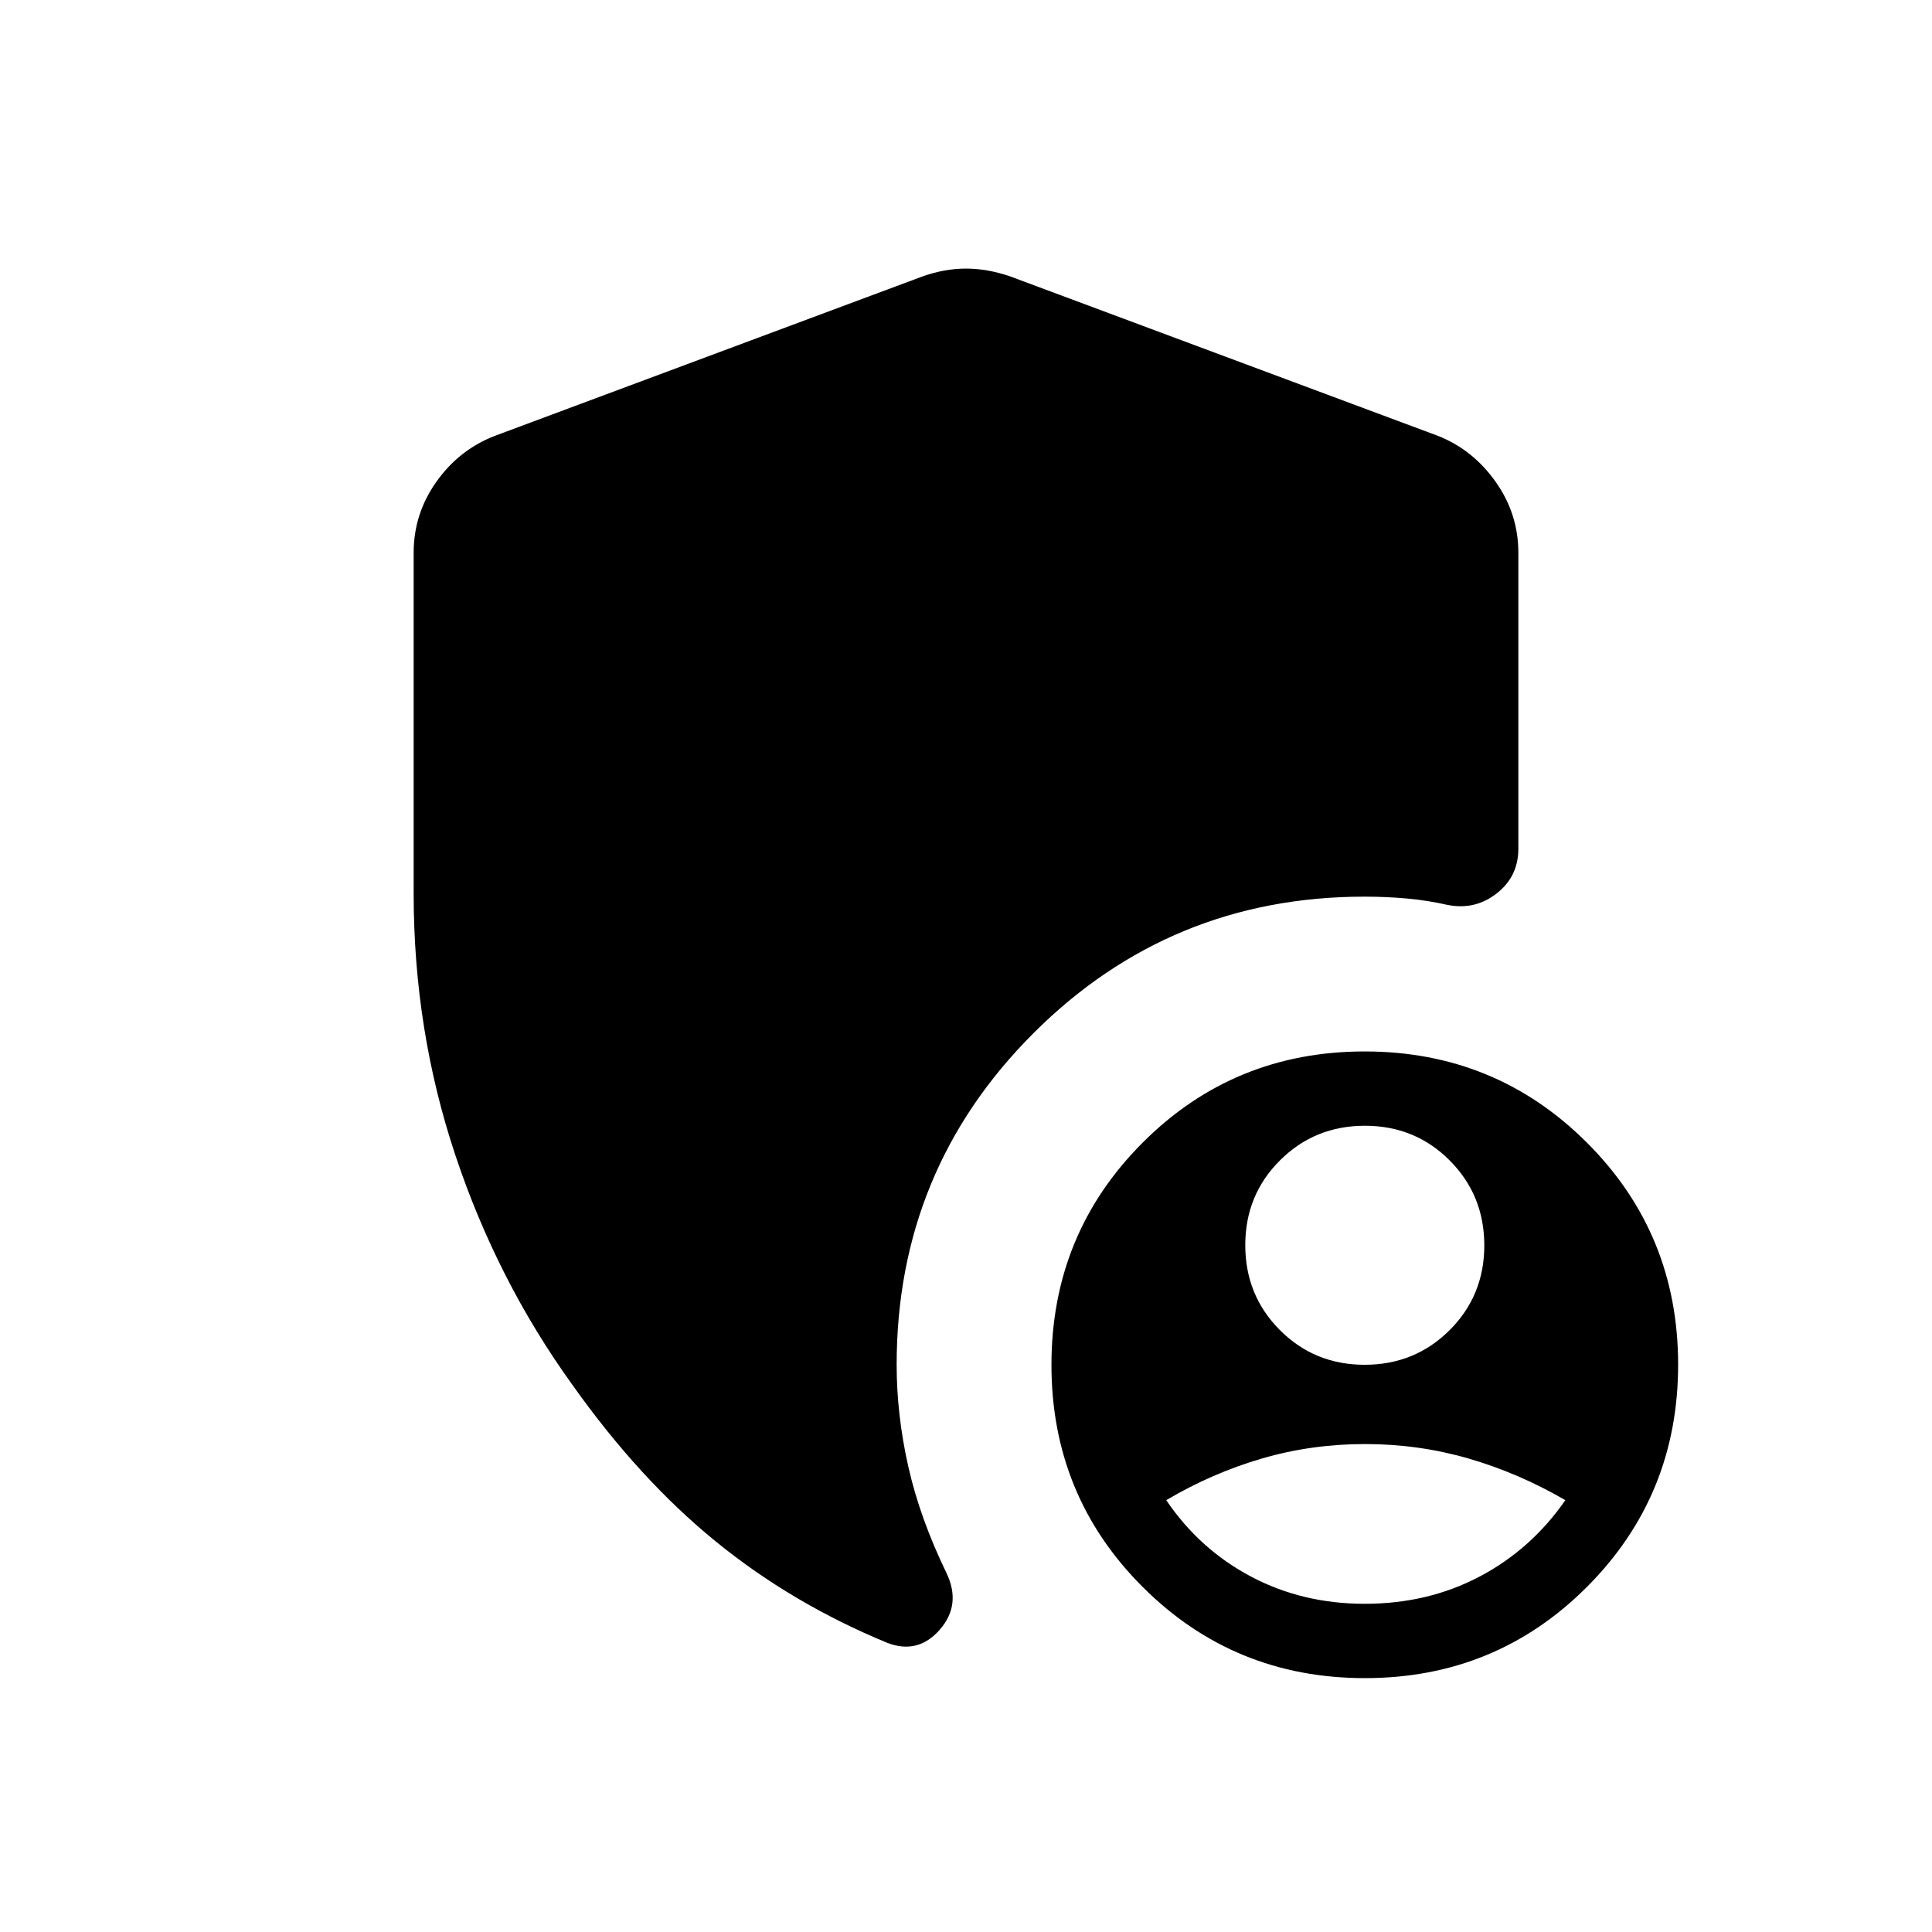 <svg xmlns="http://www.w3.org/2000/svg" height="24" viewBox="0 -960 960 960" width="24"><path d="M678.22-126.15q-65.07 0-110.41-45.28-45.35-45.28-45.35-110.35t45.28-110.41q45.28-45.35 110.35-45.35 65.06 0 110.41 45.28 45.35 45.28 45.35 110.35 0 65.06-45.28 110.41-45.28 45.35-110.35 45.35ZM205.54-516v-169.35q0-19.25 11.21-35.14 11.22-15.9 28.83-22.82l212.92-79.38q10.94-3.85 21.5-3.85t21.88 3.85l212.93 79.38q17.22 6.92 28.44 22.82 11.21 15.89 11.21 35.14v147.08q0 13.81-10.77 22.21-10.77 8.41-24.38 5.71-10.19-2.3-20.48-3.21-10.29-.9-20.76-.9-96.69 0-164.61 67.91-67.92 67.91-67.92 164.7 0 24.81 5.77 50.5 5.77 25.7 18.96 52.89 7.58 15.81-3.31 28.25-10.88 12.44-26.19 6.48-47.19-19.46-85.12-50.33-37.92-30.86-71.23-77.82-37.38-51.85-58.13-114.03-20.75-62.17-20.75-130.09ZM678.1-281.85q24.94 0 42.19-17.19 17.25-17.19 17.25-42.13 0-24.95-17.19-42.2-17.19-17.25-42.14-17.25-24.94 0-42.19 17.2-17.25 17.19-17.25 42.13t17.19 42.19q17.19 17.25 42.14 17.25Zm.05 118.77q31.4 0 57.09-13.55 25.68-13.56 42.57-37.95-23.27-13.5-48.1-20.69-24.83-7.19-51.45-7.19-26.61 0-51.24 7.19-24.64 7.19-47.52 20.69 16.5 24.39 42.07 37.95 25.56 13.55 56.58 13.55Z"/></svg>